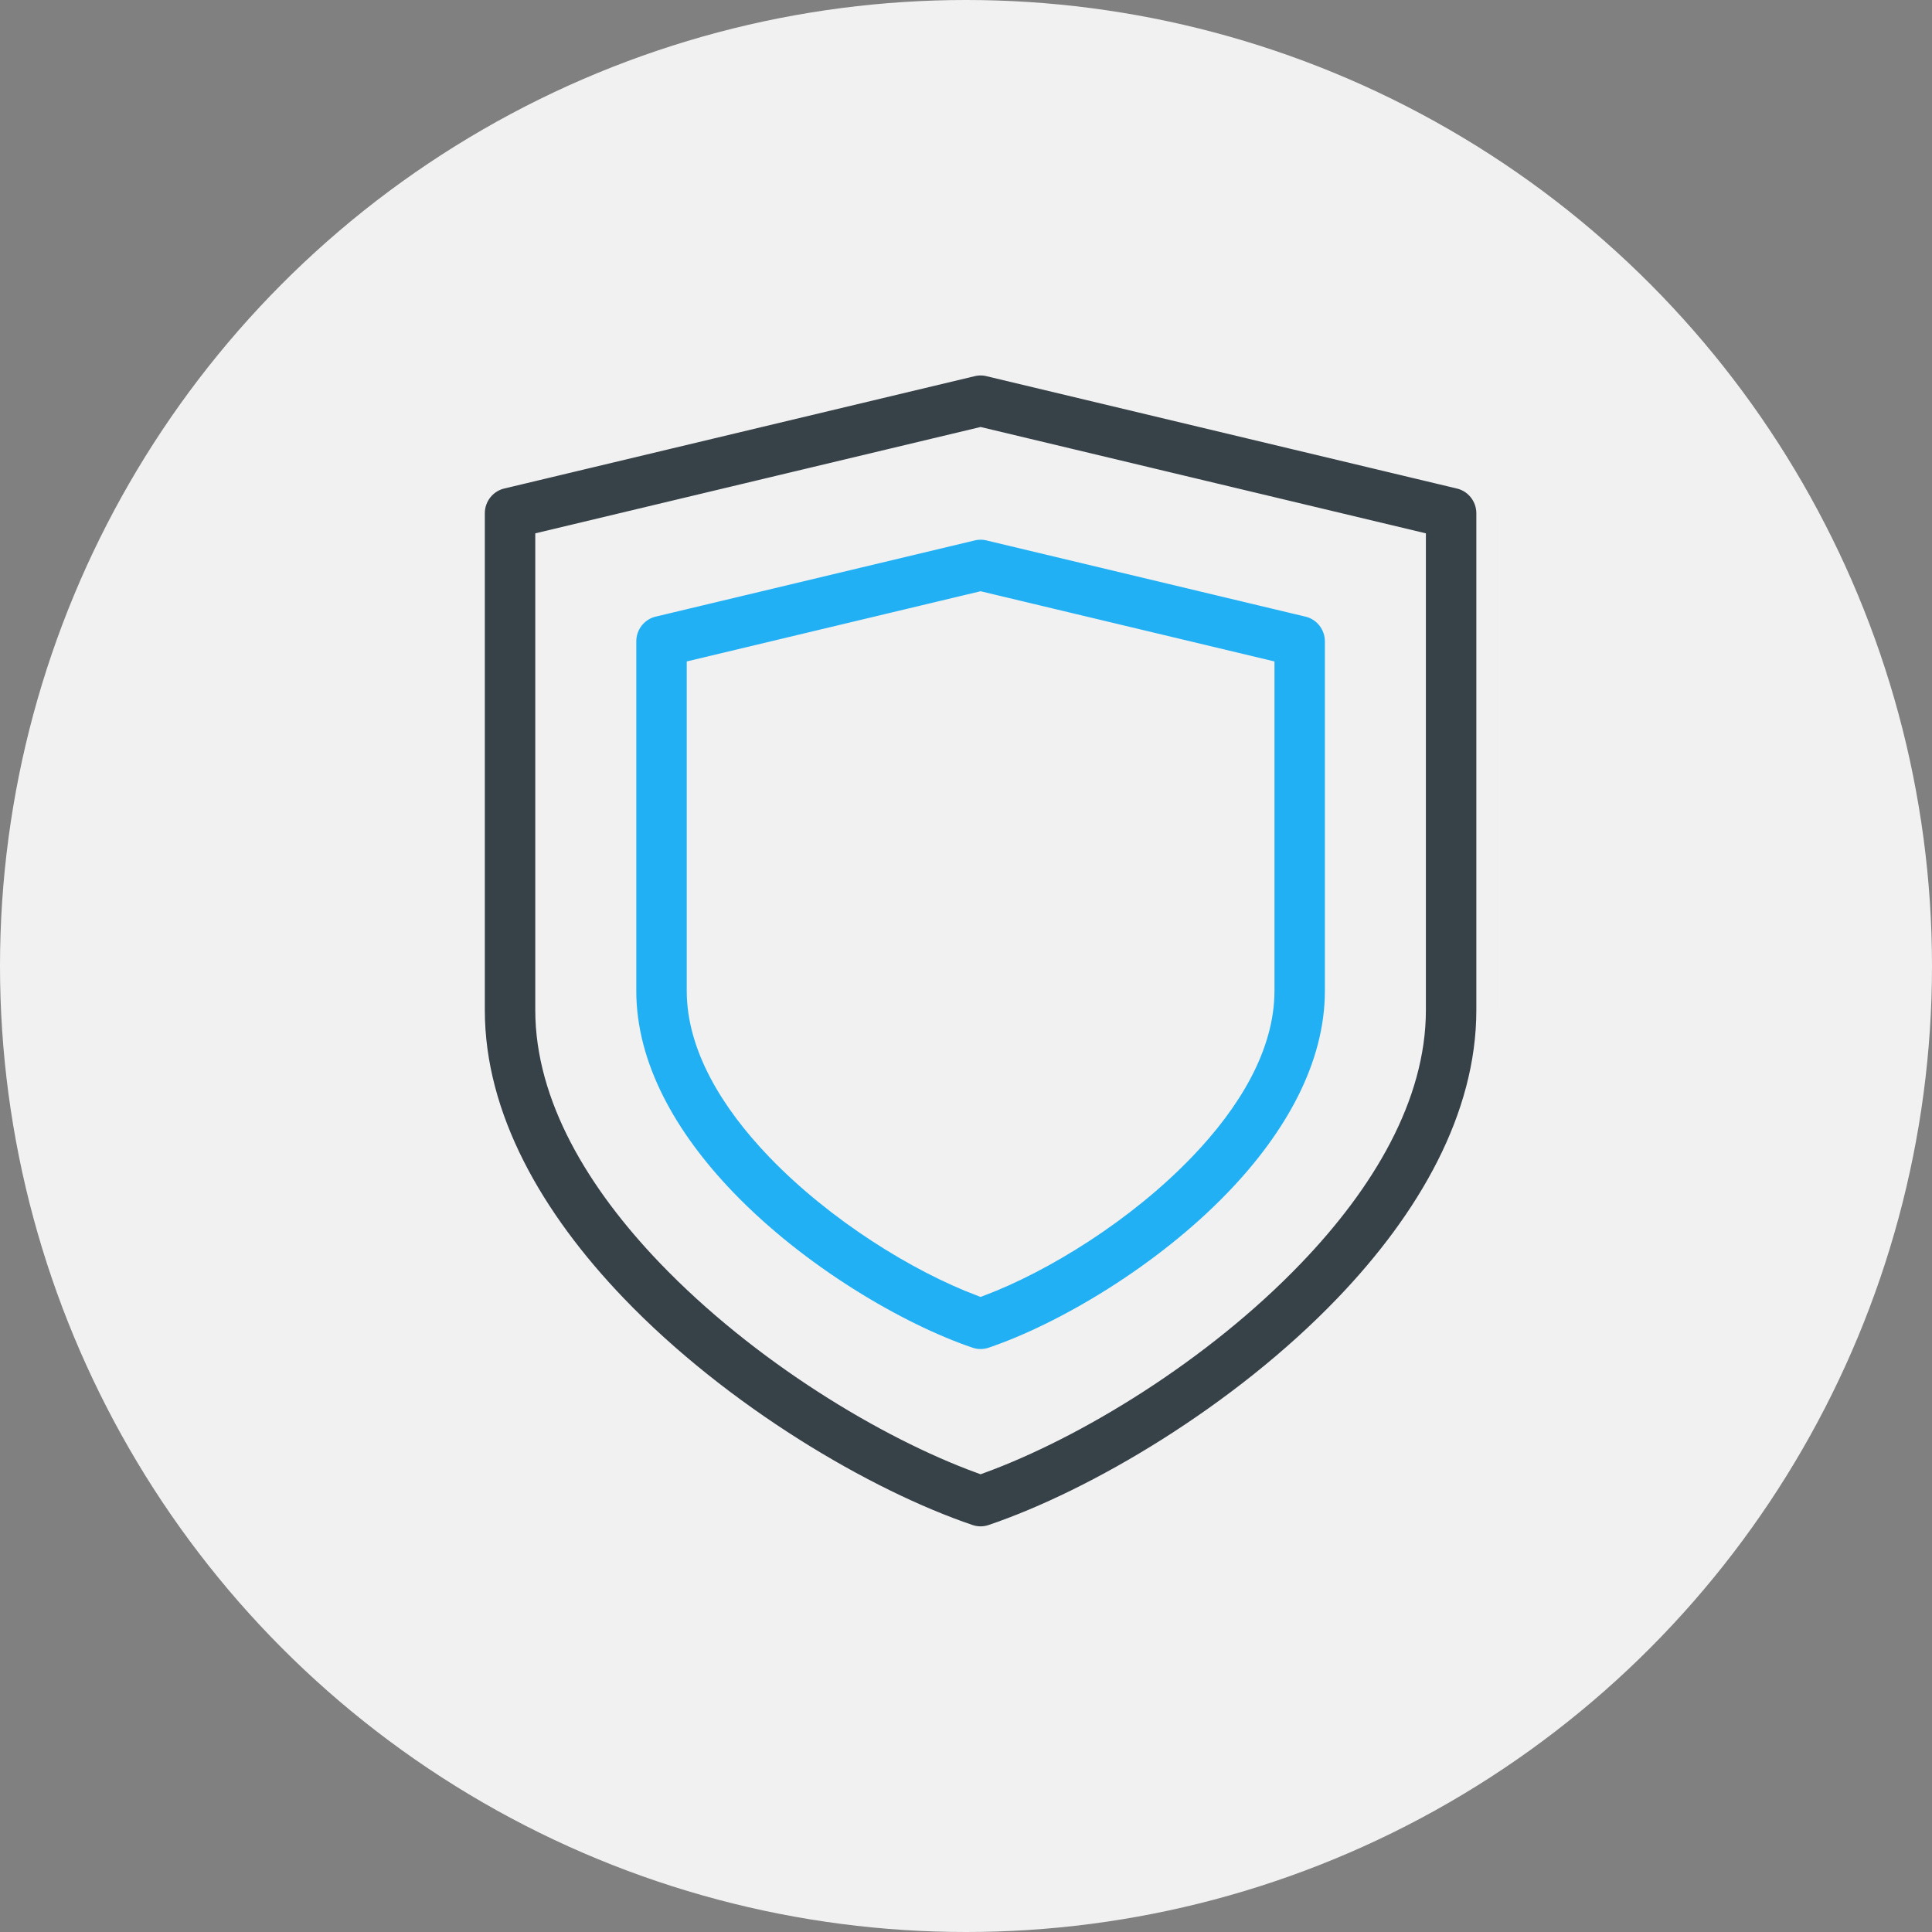 <svg width="53" height="53" viewBox="0 0 53 53" fill="none" xmlns="http://www.w3.org/2000/svg">
<rect x="0" y="0" width="53" height="53" fill="#808080" stroke="none"/>
<circle cx="26.5" cy="26.5" r="26.5" fill="#F1F1F1"/>
<path d="M13.796 13.102L26.672 10.027C26.831 9.989 26.992 9.992 27.14 10.03L40.037 13.11C40.493 13.219 40.8 13.629 40.8 14.08L40.8 27.71C40.8 30.657 39.175 33.455 36.913 35.814C34.028 38.824 30.059 41.156 27.214 42.12C27.002 42.192 26.783 42.187 26.586 42.12C23.741 41.156 19.772 38.824 16.887 35.814C14.625 33.454 13 30.657 13 27.71V14.08C13 13.597 13.342 13.194 13.796 13.102H13.796ZM26.9 12.022L14.984 14.868V27.71C14.984 30.077 16.376 32.414 18.313 34.435C20.867 37.101 24.325 39.183 26.9 40.124C29.475 39.183 32.933 37.101 35.487 34.435C37.425 32.414 38.816 30.077 38.816 27.71V14.868L26.9 12.022H26.9Z" fill="#374148" stroke="#F1F1F1" stroke-width="0.6"/>
<path d="M17.951 16.616L26.672 14.533C26.831 14.495 26.992 14.498 27.141 14.536L35.882 16.624C36.338 16.732 36.645 17.142 36.645 17.594L36.645 27.181C36.645 29.272 35.506 31.244 33.92 32.898C31.927 34.977 29.183 36.589 27.214 37.256C27.002 37.327 26.783 37.323 26.587 37.256C24.618 36.589 21.873 34.977 19.881 32.898C18.295 31.244 17.155 29.273 17.155 27.181V17.594C17.155 17.111 17.497 16.707 17.951 16.616H17.951ZM26.9 16.528L19.139 18.382V27.181C19.139 28.692 20.045 30.203 21.306 31.519C22.969 33.253 25.205 34.616 26.9 35.258C28.596 34.616 30.832 33.253 32.494 31.519C33.756 30.203 34.662 28.692 34.662 27.181V18.382L26.9 16.528Z" fill="#22B0F5" stroke="#F1F1F1" stroke-width="0.6"/>
</svg>

